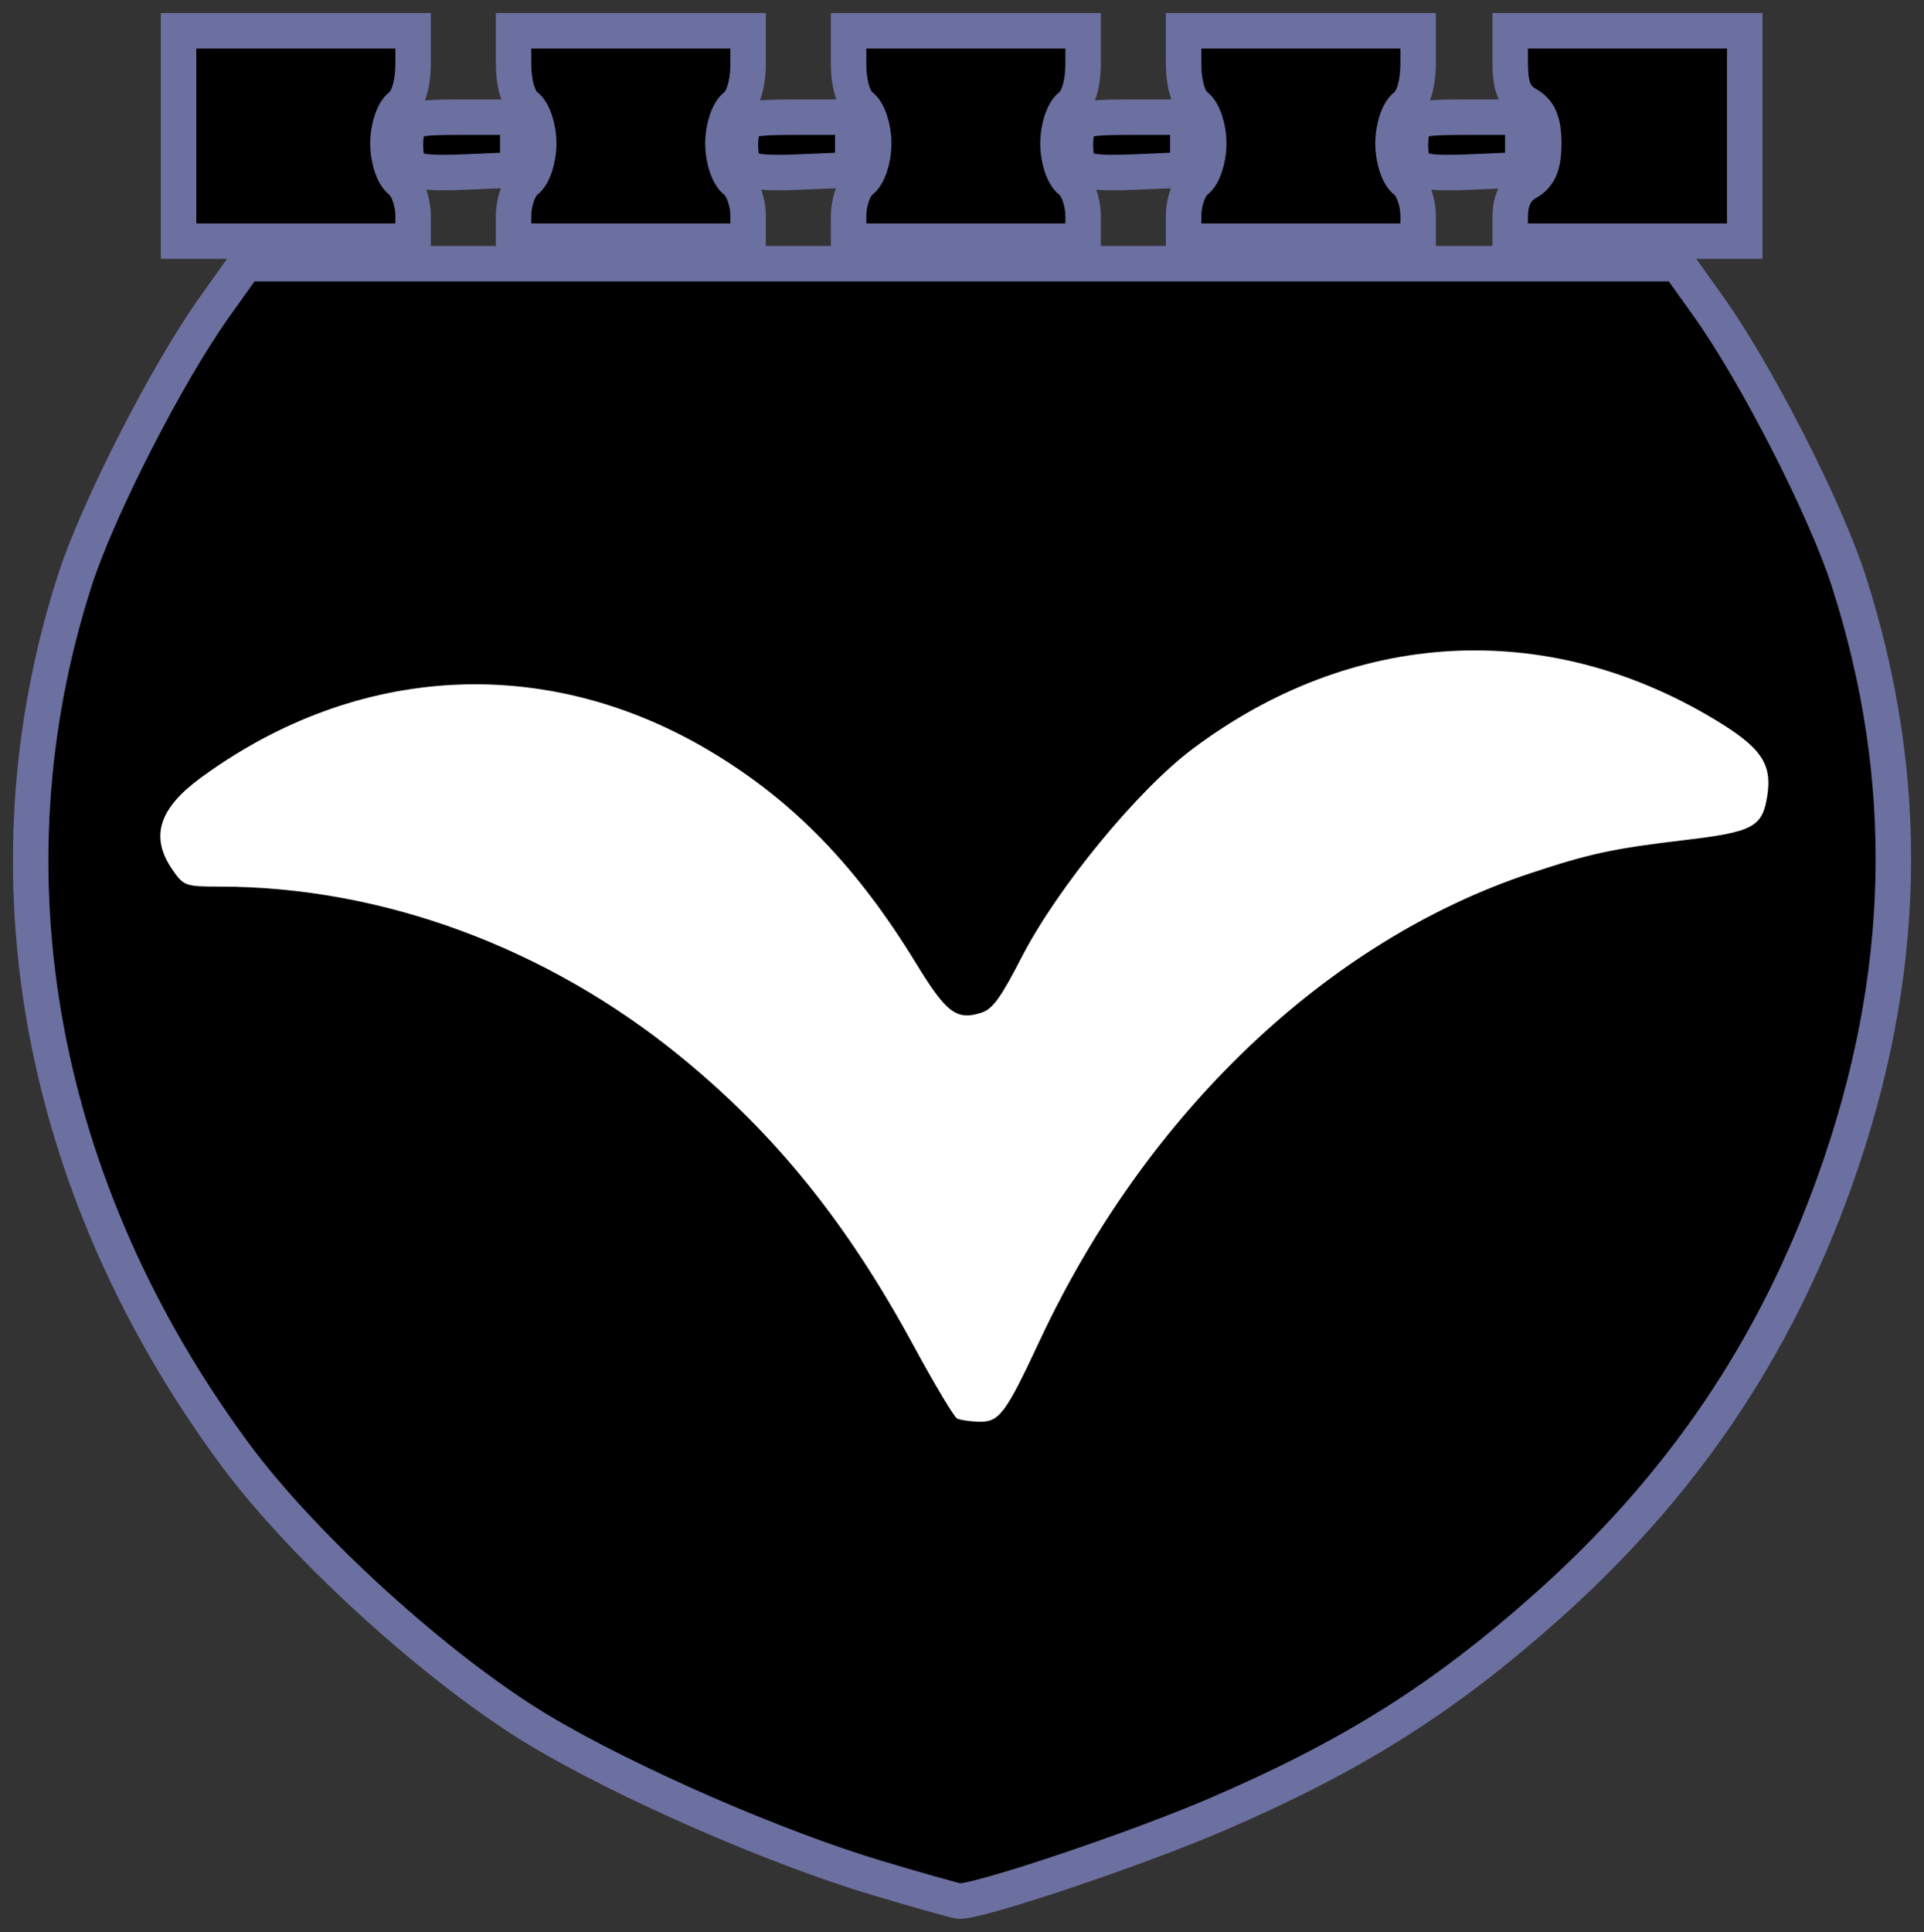 <?xml version="1.0" encoding="UTF-8" standalone="no"?>
<!-- Created with Inkscape (http://www.inkscape.org/) -->

<svg
   xmlns:dc="http://purl.org/dc/elements/1.1/"
   xmlns:cc="http://creativecommons.org/ns#"
   xmlns:rdf="http://www.w3.org/1999/02/22-rdf-syntax-ns#"
   xmlns:svg="http://www.w3.org/2000/svg"
   xmlns="http://www.w3.org/2000/svg"
   xmlns:sodipodi="http://sodipodi.sourceforge.net/DTD/sodipodi-0.dtd"
   xmlns:inkscape="http://www.inkscape.org/namespaces/inkscape"
   width="206.368mm"
   height="207.193mm"
   viewBox="0 0 206.368 207.193"
   version="1.1"
   id="svg8"
   inkscape:version="0.92.4 (unknown)"
   sodipodi:docname="badge.svg">
  <rect x="0" y="0" width="206.368" height="207.193" fill="#333333" stroke="none"/>
  <defs
     id="defs2" />
  <sodipodi:namedview
     id="base"
     pagecolor="#ffffff"
     bordercolor="#666666"
     borderopacity="1.0"
     inkscape:pageopacity="0.0"
     inkscape:pageshadow="2"
     inkscape:zoom="0.98994949"
     inkscape:cx="383.43607"
     inkscape:cy="397.86192"
     inkscape:document-units="mm"
     inkscape:current-layer="layer1"
     showgrid="false"
     fit-margin-top="0"
     fit-margin-left="0"
     fit-margin-right="0"
     fit-margin-bottom="0"
     inkscape:window-width="1853"
     inkscape:window-height="1025"
     inkscape:window-x="67"
     inkscape:window-y="27"
     inkscape:window-maximized="1" />
  <g
     inkscape:label="Layer 1"
     inkscape:groupmode="layer"
     id="layer1"
     transform="translate(-3.439,-76.92)">
    <path
       style="fill:#000000;stroke:#6c70a0;stroke-width:3.803;stroke-miterlimit:4;stroke-dasharray:none;stroke-opacity:1"
       d="M 97.604,278.348 C 86.68,275.097 70.655,268.101 61.288,262.492 50.541,256.057 35.995,242.862 28.613,232.854 7.569,204.321 1.381,170.582 11.443,139.227 c 2.467,-7.687 9.897,-22.227 15.052,-29.454 l 3.263,-4.575 h 76.83 76.83 l 3.263,4.575 c 5.154,7.227 12.585,21.767 15.052,29.454 6.837,21.305 6.359,42.362 -1.458,64.267 -6.482,18.163 -16.5,32.935 -31.147,45.925 -11.018,9.772 -20.74,15.876 -35.208,22.102 -8.67,3.732 -25.636,9.426 -27.638,9.276 -0.326,-0.024 -4.231,-1.127 -8.678,-2.45 z M 22.593,91.501 V 80.221 h 12.577 12.577 v 3.527 c 0,2.152 -0.525,3.918 -1.348,4.53 -0.76,0.566 -1.347,2.322 -1.347,4.029 0,1.706 0.587,3.463 1.347,4.029 0.741,0.552 1.348,2.228 1.348,3.724 v 2.721 h -12.577 -12.577 z m 35.933,8.559 c 0,-1.497 0.606,-3.173 1.348,-3.724 0.76,-0.566 1.348,-2.322 1.348,-4.029 0,-1.706 -0.588,-3.463 -1.348,-4.029 -0.822,-0.612 -1.348,-2.378 -1.348,-4.53 v -3.527 h 12.577 12.577 v 3.527 c 0,2.152 -0.525,3.918 -1.348,4.53 -0.76,0.566 -1.348,2.322 -1.348,4.029 0,1.706 0.587,3.463 1.348,4.029 0.741,0.552 1.348,2.228 1.348,3.724 v 2.721 h -12.577 -12.577 z m 35.933,0 c 0,-1.497 0.606,-3.173 1.347,-3.724 0.76,-0.566 1.348,-2.322 1.348,-4.029 0,-1.706 -0.587,-3.463 -1.348,-4.029 -0.822,-0.612 -1.347,-2.378 -1.347,-4.53 v -3.527 h 12.577 12.577 v 3.527 c 0,2.152 -0.525,3.918 -1.347,4.53 -0.76,0.566 -1.348,2.322 -1.348,4.029 0,1.706 0.587,3.463 1.348,4.029 0.741,0.552 1.347,2.228 1.347,3.724 v 2.721 H 107.037 94.46 Z m 35.933,0 c 0,-1.497 0.606,-3.173 1.348,-3.724 0.76,-0.566 1.347,-2.322 1.347,-4.029 0,-1.706 -0.588,-3.463 -1.347,-4.029 -0.822,-0.612 -1.348,-2.378 -1.348,-4.53 v -3.527 h 12.577 12.577 v 3.527 c 0,2.152 -0.525,3.918 -1.348,4.53 -0.76,0.566 -1.347,2.322 -1.347,4.029 0,1.706 0.588,3.463 1.347,4.029 0.741,0.552 1.348,2.228 1.348,3.724 v 2.721 h -12.577 -12.577 z m 35.035,0.095 c 0,-1.754 0.597,-2.961 1.797,-3.633 1.308,-0.733 1.797,-1.879 1.797,-4.216 0,-2.337 -0.489,-3.483 -1.797,-4.216 -1.34,-0.75 -1.797,-1.879 -1.797,-4.438 v -3.432 h 12.577 12.577 v 11.28 11.28 h -12.577 -12.577 z M 47.215,94.418 c -0.28,-0.654 -0.376,-2.031 -0.213,-3.06 0.275,-1.739 0.709,-1.871 6.135,-1.871 h 5.839 v 2.82 2.82 l -5.626,0.24 c -4.31,0.184 -5.745,-0.038 -6.135,-0.949 z m 35.933,0 c -0.28,-0.654 -0.376,-2.031 -0.213,-3.06 0.275,-1.739 0.709,-1.871 6.135,-1.871 h 5.839 v 2.82 2.82 l -5.626,0.24 c -4.31,0.184 -5.745,-0.038 -6.135,-0.949 z m 35.933,0 c -0.28,-0.654 -0.376,-2.031 -0.213,-3.06 0.275,-1.739 0.709,-1.871 6.135,-1.871 h 5.839 v 2.82 2.82 l -5.626,0.24 c -4.31,0.184 -5.745,-0.038 -6.135,-0.949 z m 35.933,0 c -0.28,-0.654 -0.376,-2.031 -0.213,-3.06 0.275,-1.739 0.709,-1.871 6.135,-1.871 h 5.839 v 2.82 2.82 l -5.626,0.24 c -4.31,0.184 -5.745,-0.038 -6.135,-0.949 z"
       id="path903"
       inkscape:connector-curvature="0"
       sodipodi:nodetypes="csscscccscsssccccccscscsccccssscscccscssscccsscscscccscscscccsscscscccscscscccsscscscccccccsccscccccccscccccccscccccccsccccc" />
    <path
       style="fill:#ffffff;fill-opacity:1;stroke-width:0.536"
       d="m 106.102,229.047 c -0.329,-0.163 -2.428,-3.672 -4.664,-7.798 C 94.315,208.104 86.625,198.56 76.48,190.272 62.097,178.522 44.429,172.003 26.967,172.003 c -3.629,0 -3.834,-0.074 -5.037,-1.822 -2.417,-3.509 -1.473,-6.545 3.068,-9.868 16.747,-12.255 37.03,-13.314 54.588,-2.85 8.918,5.314 15.754,12.357 22.126,22.794 3.233,5.295 4.332,6.124 6.985,5.267 1.217,-0.393 2.058,-1.551 4.333,-5.968 3.823,-7.423 12.409,-17.882 18.319,-22.315 17.151,-12.866 37.859,-14.05 55.941,-3.201 5.016,3.01 6.239,4.761 5.713,8.184 -0.521,3.39 -1.494,3.916 -8.858,4.786 -7.662,0.905 -10.222,1.456 -16.58,3.568 -21.787,7.237 -41.205,25.734 -52.604,50.11 -3.686,7.883 -4.344,8.76 -6.526,8.701 -0.953,-0.025 -2.002,-0.18 -2.332,-0.342 z"
       id="path5861-9"
       inkscape:connector-curvature="0"
       sodipodi:nodetypes="ccsscsscccsccccccc" />
  </g>
</svg>
